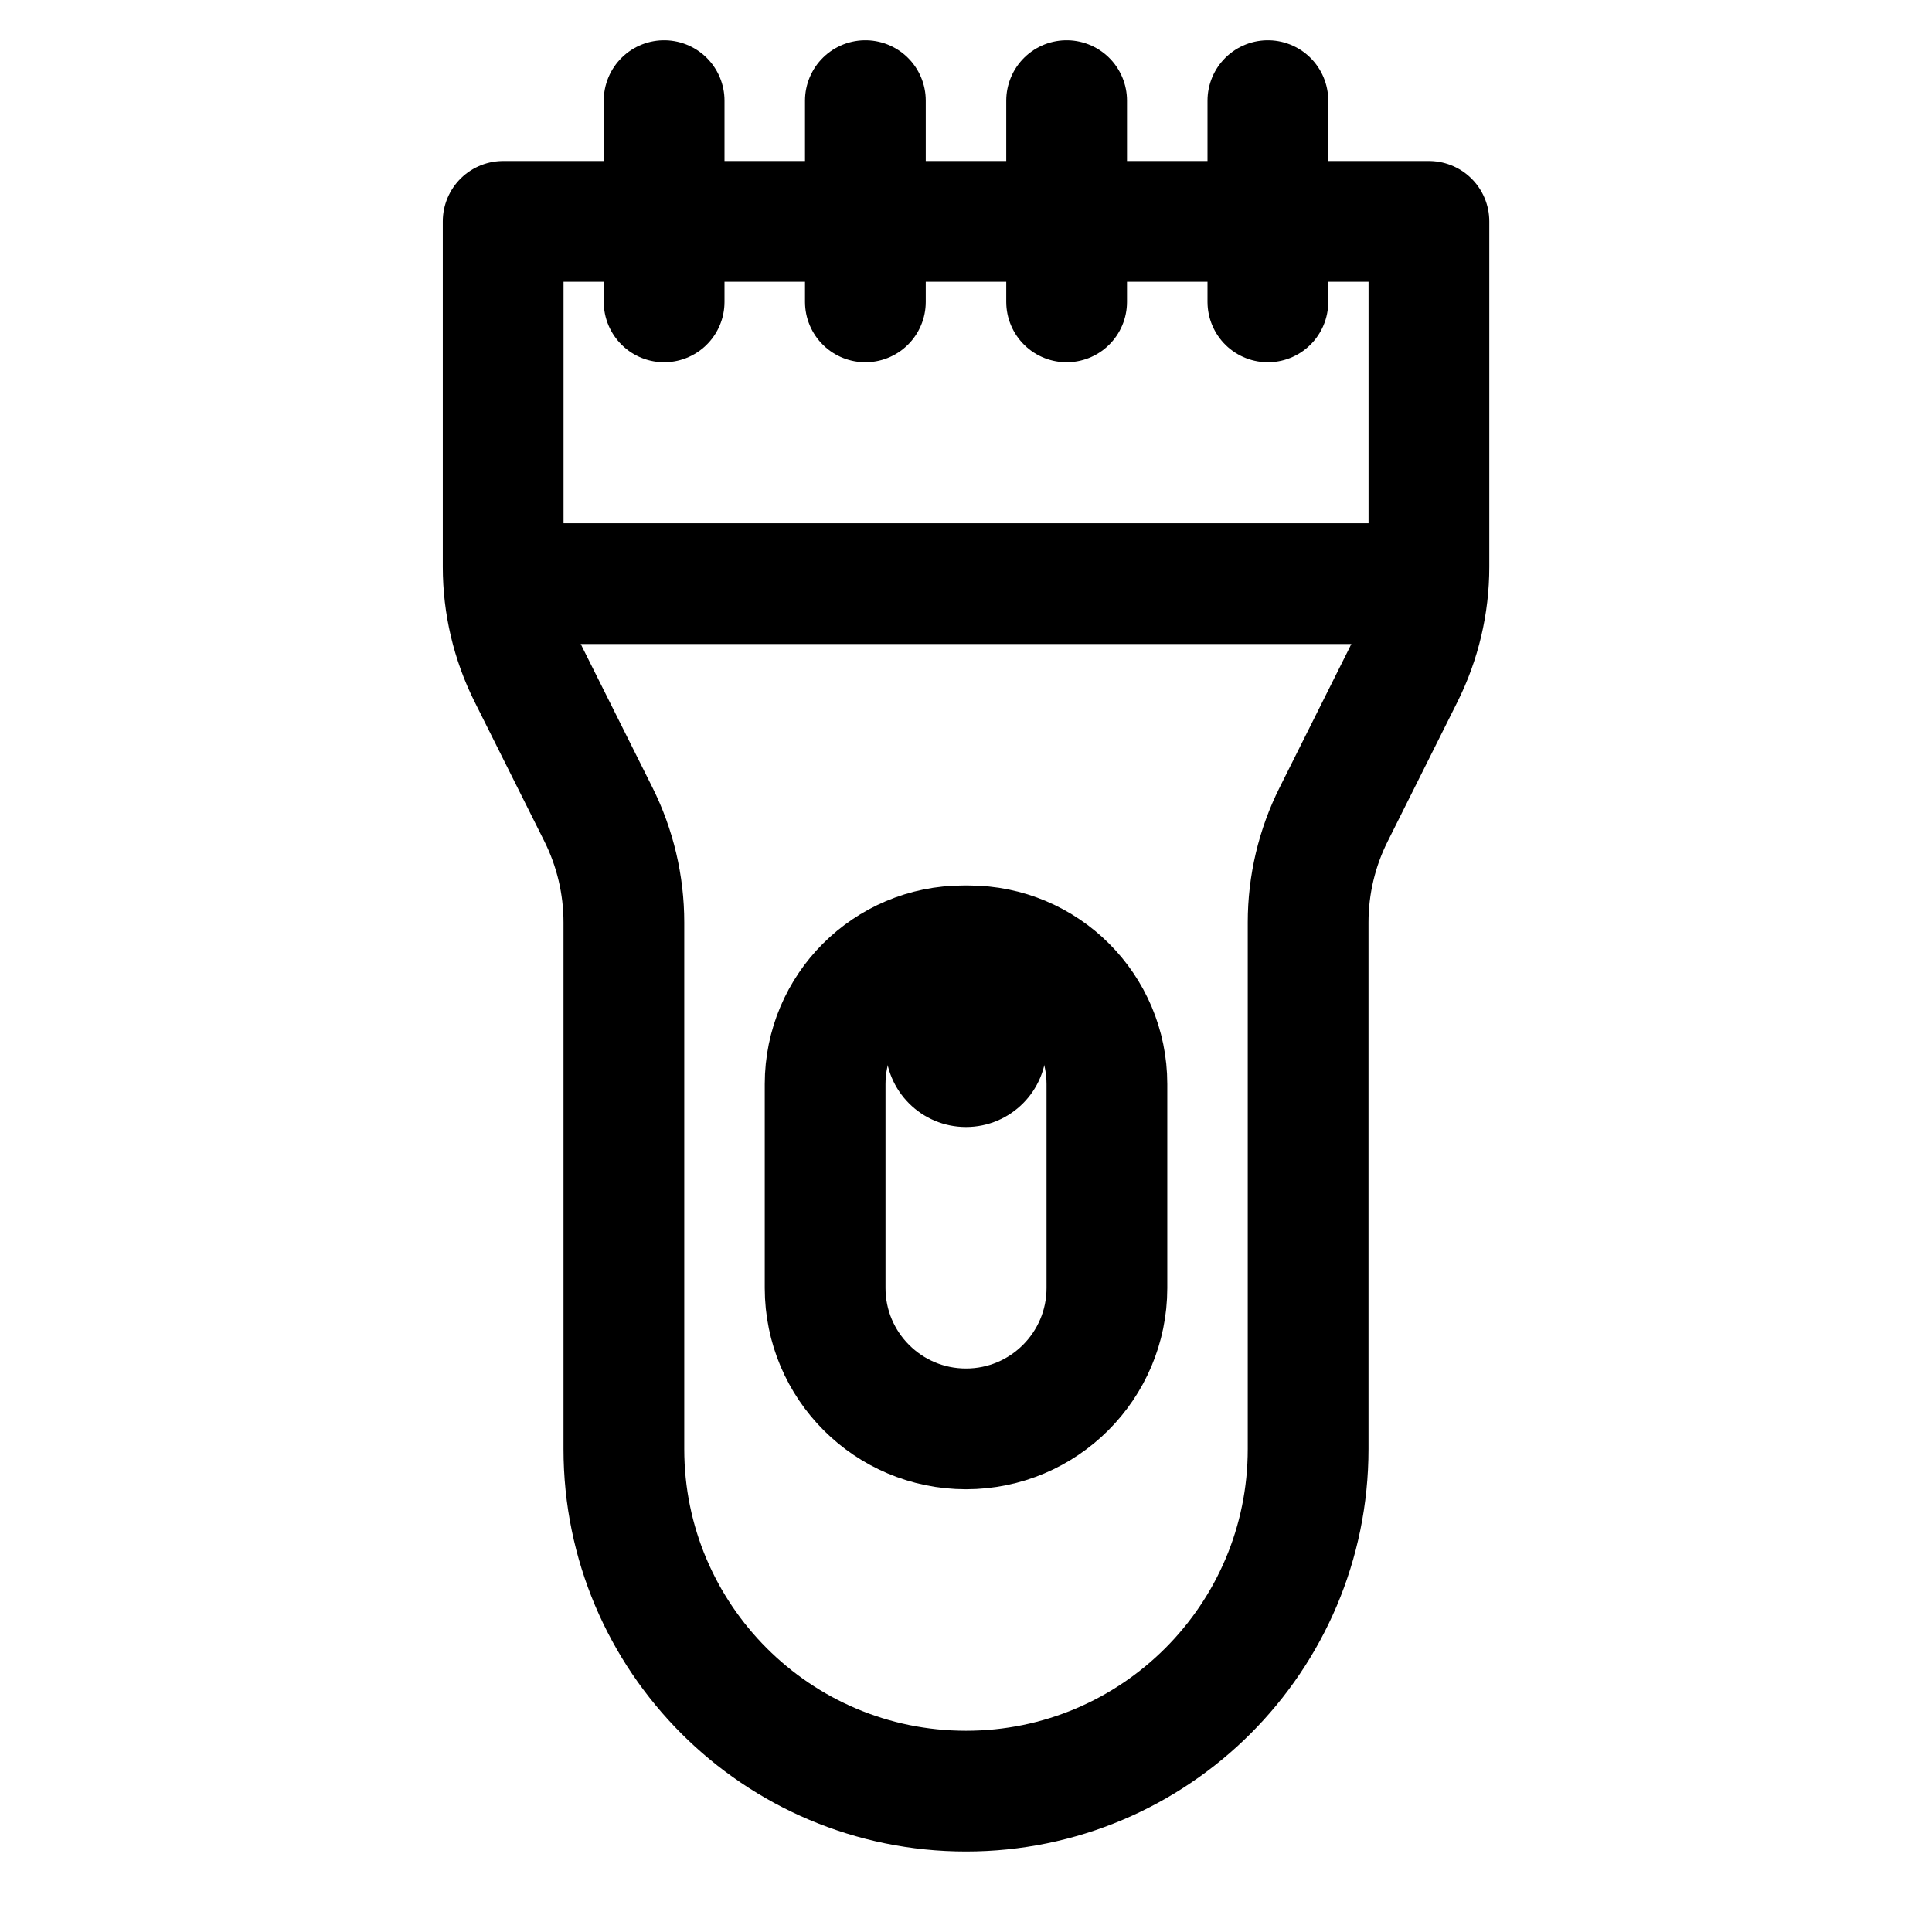 <?xml version="1.0" encoding="iso-8859-1"?>
<!-- Generator: Adobe Illustrator 24.3.0, SVG Export Plug-In . SVG Version: 6.00 Build 0)  -->
<svg version="1.1" xmlns="http://www.w3.org/2000/svg" xmlns:xlink="http://www.w3.org/1999/xlink" x="0px" y="0px"
	 viewBox="0 0 48 48" style="enable-background:new 0 0 48 48;" xml:space="preserve">
<g id="&#x421;&#x43B;&#x43E;&#x439;_1">
</g>
<g id="&#x421;&#x43B;&#x43E;&#x439;_2">
</g>
<g id="&#x421;&#x43B;&#x43E;&#x439;_3">
</g>
<g id="&#x421;&#x43B;&#x43E;&#x439;_4">
</g>
<g id="&#x421;&#x43B;&#x43E;&#x439;_5">
</g>
<g id="&#x421;&#x43B;&#x43E;&#x439;_6">
	<path style="fill:none;stroke:#000000;stroke-width:3;stroke-linecap:round;stroke-linejoin:round;stroke-miterlimit:10;" d="
		M32.5,22.916V36c0,4.694-3.806,8.5-8.5,8.5h0c-4.694,0-8.5-3.806-8.5-8.5V22.916c0-0.931-0.217-1.85-0.633-2.683l-1.733-3.466
		c-0.417-0.833-0.633-1.752-0.633-2.683V5.5h23v8.584c0,0.931-0.217,1.85-0.633,2.683l-1.733,3.466
		C32.717,21.066,32.5,21.985,32.5,22.916z"/>
	
		<line style="fill:none;stroke:#000000;stroke-width:3;stroke-linecap:round;stroke-linejoin:round;stroke-miterlimit:10;" x1="13.5" y1="14.5" x2="34.5" y2="14.5"/>
	<path style="fill:none;stroke:#000000;stroke-width:3;stroke-linecap:round;stroke-linejoin:round;stroke-miterlimit:10;" d="
		M24,35.5L24,35.5c-1.933,0-3.5-1.567-3.5-3.5v-5.067c0-1.896,1.537-3.433,3.433-3.433h0.135c1.896,0,3.433,1.537,3.433,3.433V32
		C27.5,33.933,25.933,35.5,24,35.5z"/>
	<circle cx="24" cy="26" r="2"/>
	
		<line style="fill:none;stroke:#000000;stroke-width:3;stroke-linecap:round;stroke-linejoin:round;stroke-miterlimit:10;" x1="16.5" y1="2.5" x2="16.5" y2="7.5"/>
	
		<line style="fill:none;stroke:#000000;stroke-width:3;stroke-linecap:round;stroke-linejoin:round;stroke-miterlimit:10;" x1="21.5" y1="2.5" x2="21.5" y2="7.5"/>
	
		<line style="fill:none;stroke:#000000;stroke-width:3;stroke-linecap:round;stroke-linejoin:round;stroke-miterlimit:10;" x1="26.5" y1="2.5" x2="26.5" y2="7.5"/>
	
		<line style="fill:none;stroke:#000000;stroke-width:3;stroke-linecap:round;stroke-linejoin:round;stroke-miterlimit:10;" x1="31.5" y1="2.5" x2="31.5" y2="7.5"/>
</g>
</svg>